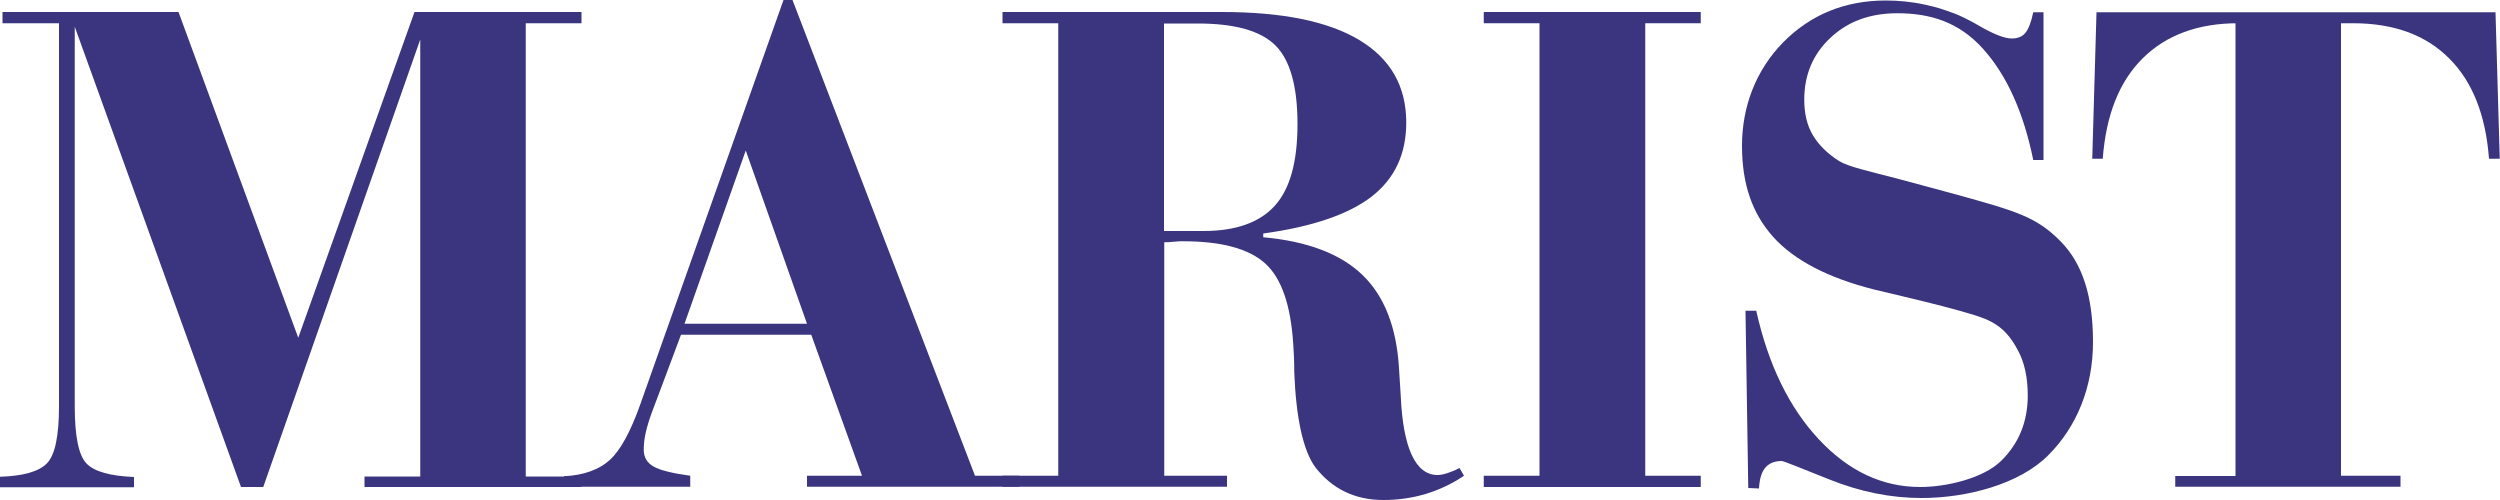 <?xml version="1.0" encoding="UTF-8"?> <svg xmlns="http://www.w3.org/2000/svg" id="Layer_1" width="100" height="20.01" viewBox="0 0 100 20.01"><defs><style>.cls-1{fill:#3a357e;stroke-width:0px;}</style></defs><path class="cls-1" d="m0,19.48v-.41c.92-.03,1.54-.2,1.87-.53s.49-1.09.49-2.3V.93H.1v-.45h7.04l4.79,13.03L16.58.48h6.68v.45h-2.23v18.13h2.23v.42h-8.68v-.42h2.23V1.58l-6.28,17.9h-.89L2.99,1.07v15.18c0,1.22.16,1.98.48,2.3s.95.49,1.89.53v.41H0Z"></path><path class="cls-1" d="m27.24,13.39l-1.17,3.12c-.1.27-.18.53-.24.79-.06.26-.08.49-.08.69,0,.3.13.52.39.67.26.15.75.27,1.47.37v.44h-5.05v-.42c.8-.04,1.41-.27,1.83-.65.42-.38.83-1.12,1.23-2.25L31.34,0h.36l7.3,19.03h1.77v.44h-8.49v-.44h2.2l-2.03-5.64h-5.21Zm.14-.44h4.9l-2.45-6.93-2.45,6.93Z"></path><path class="cls-1" d="m46.56,19.03h2.52v.44h-8.98v-.44h2.23V.93h-2.23v-.45h8.77c2.42,0,4.25.37,5.5,1.12,1.25.75,1.88,1.85,1.88,3.3,0,1.26-.46,2.24-1.38,2.96-.92.71-2.37,1.21-4.34,1.48v.15c1.76.16,3.09.66,3.97,1.51s1.36,2.09,1.46,3.73c.02.26.04.63.07,1.11.09,2.05.58,3.16,1.47,3.16.1,0,.22-.02.38-.07.15-.05.31-.11.5-.21l.18.31c-.49.33-1.01.57-1.54.73-.54.16-1.1.24-1.68.24s-1.08-.11-1.54-.33-.85-.55-1.18-.97c-.5-.67-.78-2-.85-3.82,0-.47-.02-.84-.04-1.11-.1-1.57-.47-2.64-1.12-3.23-.65-.59-1.74-.89-3.3-.89-.08,0-.19,0-.36.02s-.29.02-.38.02v9.35h0Zm0-9.79h1.57c1.31,0,2.26-.34,2.87-1.02s.9-1.77.9-3.26-.29-2.55-.88-3.14c-.59-.59-1.63-.88-3.11-.88h-1.35v8.31Z"></path><polygon class="cls-1" points="68.03 .48 68.03 .93 65.81 .93 65.81 19.03 68.03 19.03 68.03 19.48 59.35 19.48 59.35 19.03 61.58 19.03 61.58 .93 59.35 .93 59.35 .48 68.03 .48"></polygon><path class="cls-1" d="m69.93,19.51l-.11-7.08h.43c.48,2.16,1.32,3.88,2.51,5.15,1.19,1.27,2.54,1.9,4.05,1.9,1.06,0,2.53-.35,3.24-1.05.71-.7,1.06-1.57,1.06-2.61,0-.72-.13-1.32-.39-1.8s-.57-.96-1.33-1.27c-.88-.36-4.07-1.08-4.43-1.17-1.85-.47-3.19-1.17-4.03-2.1-.83-.93-1.25-2.09-1.25-3.65s.55-3.02,1.65-4.14c1.1-1.11,2.47-1.67,4.1-1.67.5,0,1.04.05,1.54.16.58.13.62.15,1.21.36.19.07.61.27.93.46.61.36,1.07.54,1.36.54.24,0,.43-.08.55-.23.12-.15.23-.43.31-.82h.41v5.91h-.41c-.39-1.91-1.06-3.4-2.02-4.46-.96-1.06-2.1-1.41-3.42-1.41-1.08,0-1.97.32-2.67.98-.7.65-1.05,1.48-1.05,2.48,0,.55.11,1.02.34,1.41.23.39.58.74,1.05,1.04.4.24,1.21.41,2.39.72.96.26,1.81.49,2.3.62,2.41.67,3.2.89,4.17,1.87.89.9,1.3,2.22,1.3,4.03s-.65,3.39-1.79,4.53c-1.13,1.14-3.22,1.71-5.07,1.71-1.23,0-2.46-.25-3.68-.74s-1.85-.74-1.9-.74c-.3,0-.52.09-.67.27-.15.18-.23.45-.25.83l-.43-.02Z"></path><path class="cls-1" d="m87.01,19.48v-.44h2.41V.93h.1c-1.6,0-2.87.47-3.81,1.4s-1.47,2.27-1.6,4.02h-.42l.17-5.86h15.96l.17,5.86h-.43c-.13-1.74-.66-3.09-1.6-4.02-.93-.93-2.21-1.4-3.83-1.4h-.49v18.1h2.38v.44s-9.01,0-9.01,0Z"></path></svg> 